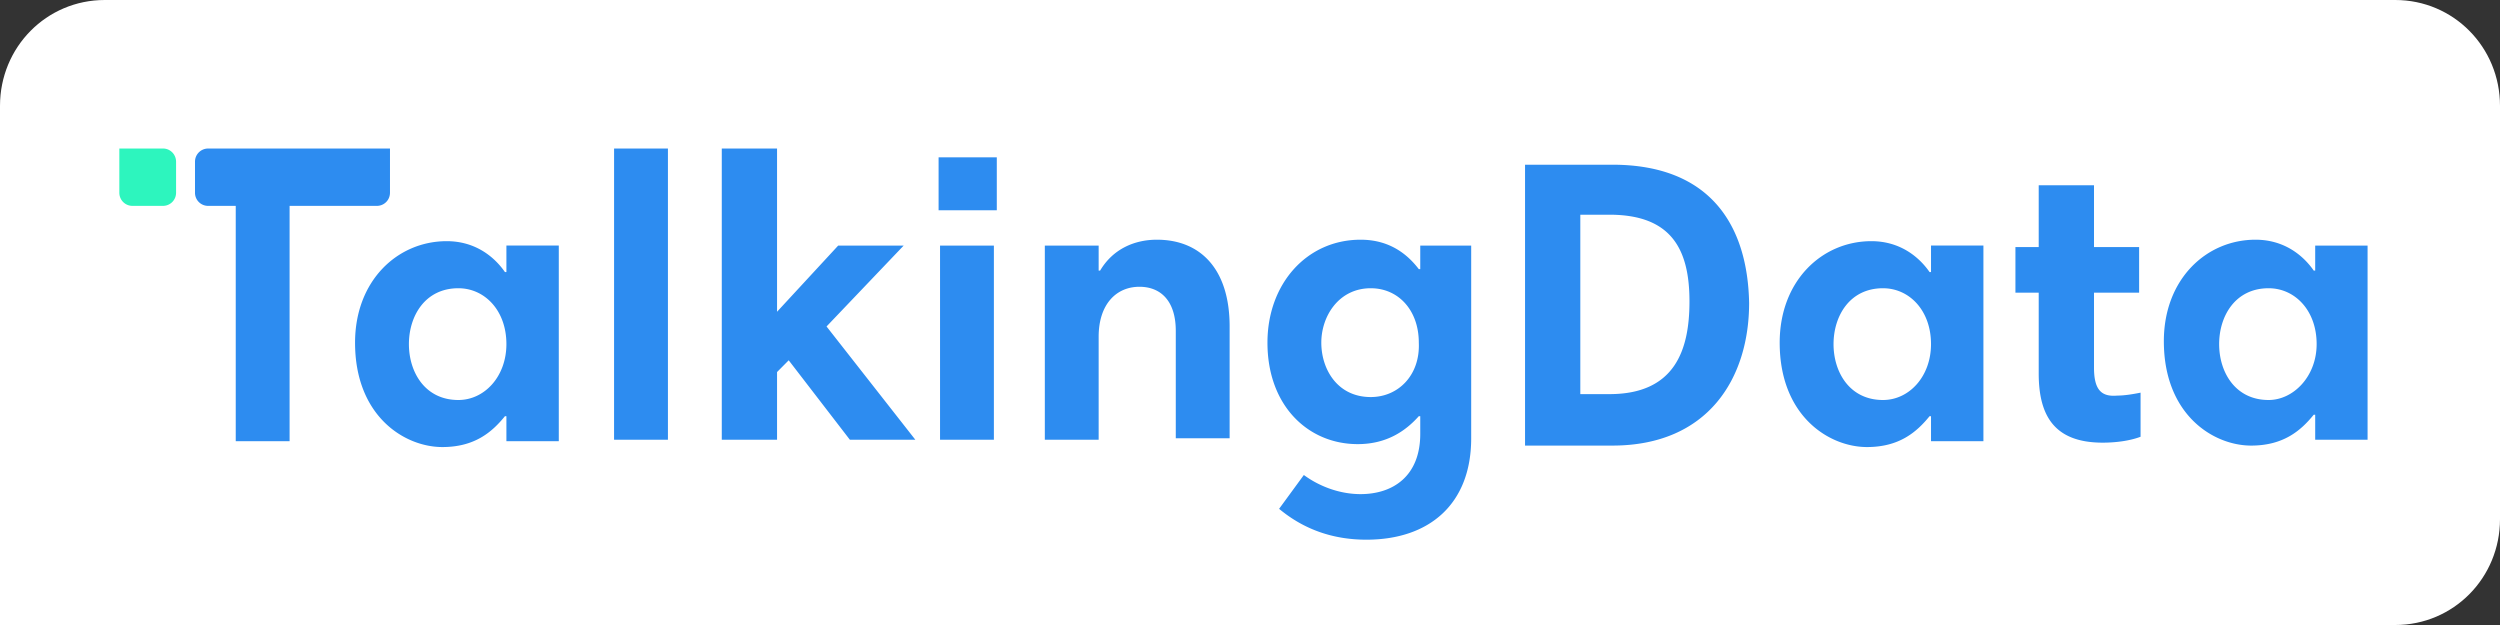 <?xml version="1.0" ?>
<svg xmlns="http://www.w3.org/2000/svg" viewBox="0 0 128 32">
	<rect x="0" y="0" width="128" height="32" fill="#333333" stroke="none"/>
	<g fill="none">
		<path d="M122.636 0H5.364C2.384 0 0 2.41 0 5.421V32h122.636c2.98 0 5.364-2.41 5.364-5.421V5.42c0-3.01-2.384-5.42-5.364-5.42" fill="#FFF"/>
		<path d="M82.552 8.433h-4.47v14.381h4.47c4.917 0 7.003-3.463 7.003-7.303-.074-3.916-1.937-7.078-7.003-7.078m-.15 11.746h-1.49v-9.186h1.49c3.205 0 4.099 1.807 4.099 4.442 0 2.485-.745 4.744-4.098 4.744m16.465-6.249h-.074c-.522-.754-1.49-1.582-2.98-1.582-2.533 0-4.694 2.033-4.694 5.196 0 3.764 2.533 5.345 4.47 5.345 1.64 0 2.533-.753 3.204-1.58h.074v1.28h2.683V12.573h-2.683v1.355zm-2.458 6.55c-1.714 0-2.533-1.43-2.533-2.861 0-1.43.82-2.861 2.533-2.861 1.34 0 2.458 1.13 2.458 2.86 0 1.657-1.117 2.862-2.458 2.862zm10.803-1.656v-3.84h2.31v-2.335h-2.31V9.487h-2.831v3.162h-1.192v2.335h1.192v4.14c0 2.184.82 3.54 3.278 3.54.596 0 1.341-.076 1.937-.302v-2.258c-.372.075-.82.15-1.192.15-.82.075-1.192-.301-1.192-1.43m11.325-6.25v1.28h-.075c-.521-.753-1.49-1.581-2.98-1.581-2.533 0-4.694 2.033-4.694 5.195 0 3.765 2.533 5.346 4.47 5.346 1.64 0 2.534-.753 3.204-1.581h.075v1.28h2.682v-9.939h-2.682zm-2.384 7.906c-1.714 0-2.534-1.43-2.534-2.861 0-1.43.82-2.861 2.534-2.861 1.34 0 2.458 1.13 2.458 2.86 0 1.657-1.192 2.862-2.458 2.862zm-90.226-6.55h-.075c-.521-.754-1.49-1.582-2.98-1.582-2.533 0-4.694 2.033-4.694 5.196 0 3.764 2.533 5.345 4.47 5.345 1.64 0 2.534-.753 3.204-1.58h.075v1.28h2.682V12.573h-2.682v1.355zm-2.459 6.55c-1.713 0-2.533-1.43-2.533-2.861 0-1.43.82-2.861 2.533-2.861 1.341 0 2.459 1.13 2.459 2.86 0 1.657-1.118 2.862-2.459 2.862zm7.972-12.875h2.757v14.908H31.44zm14.827 4.969h-3.353l-3.13 3.388V7.605h-2.83v14.908h2.83v-3.464l.597-.602 3.13 4.066h3.352l-4.545-5.798zm1.862 0h2.757v9.939H48.13zm11.102-.301c-1.118 0-2.235.452-2.906 1.581h-.075v-1.28h-2.756v9.939h2.756v-5.27c0-1.657.895-2.56 2.087-2.56 1.117 0 1.862.752 1.862 2.258v5.497h2.757v-5.723c0-2.936-1.49-4.442-3.725-4.442M48.056 8.056h2.98v2.711h-2.98zm24.661 5.723h-.074c-.522-.678-1.416-1.506-2.98-1.506-2.757 0-4.769 2.259-4.769 5.27 0 3.238 2.086 5.196 4.62 5.196 1.49 0 2.458-.678 3.129-1.43h.074v.903c0 2.183-1.415 3.087-3.055 3.087-1.043 0-2.086-.377-2.905-.979l-1.267 1.732c1.267 1.054 2.757 1.58 4.47 1.58 3.204 0 5.365-1.806 5.365-5.194v-9.864h-2.608v1.205zm-2.533 6.55c-1.714 0-2.533-1.43-2.533-2.785 0-1.356.894-2.786 2.533-2.786 1.416 0 2.459 1.13 2.459 2.786.074 1.656-1.043 2.785-2.46 2.785zM10.654 7.605a.671.671 0 00-.67.677v1.582a.67.67 0 00.67.677h1.416v12.047h2.757V10.541h4.47a.67.67 0 00.67-.677v-2.26h-9.313z" fill="#2D8CF0"/>
		<path d="M8.345 10.541H6.78a.671.671 0 01-.67-.677v-2.26h2.235c.372 0 .67.302.67.678v1.582a.671.671 0 01-.67.677" fill="#2DF5BE"/>
	</g>
</svg>